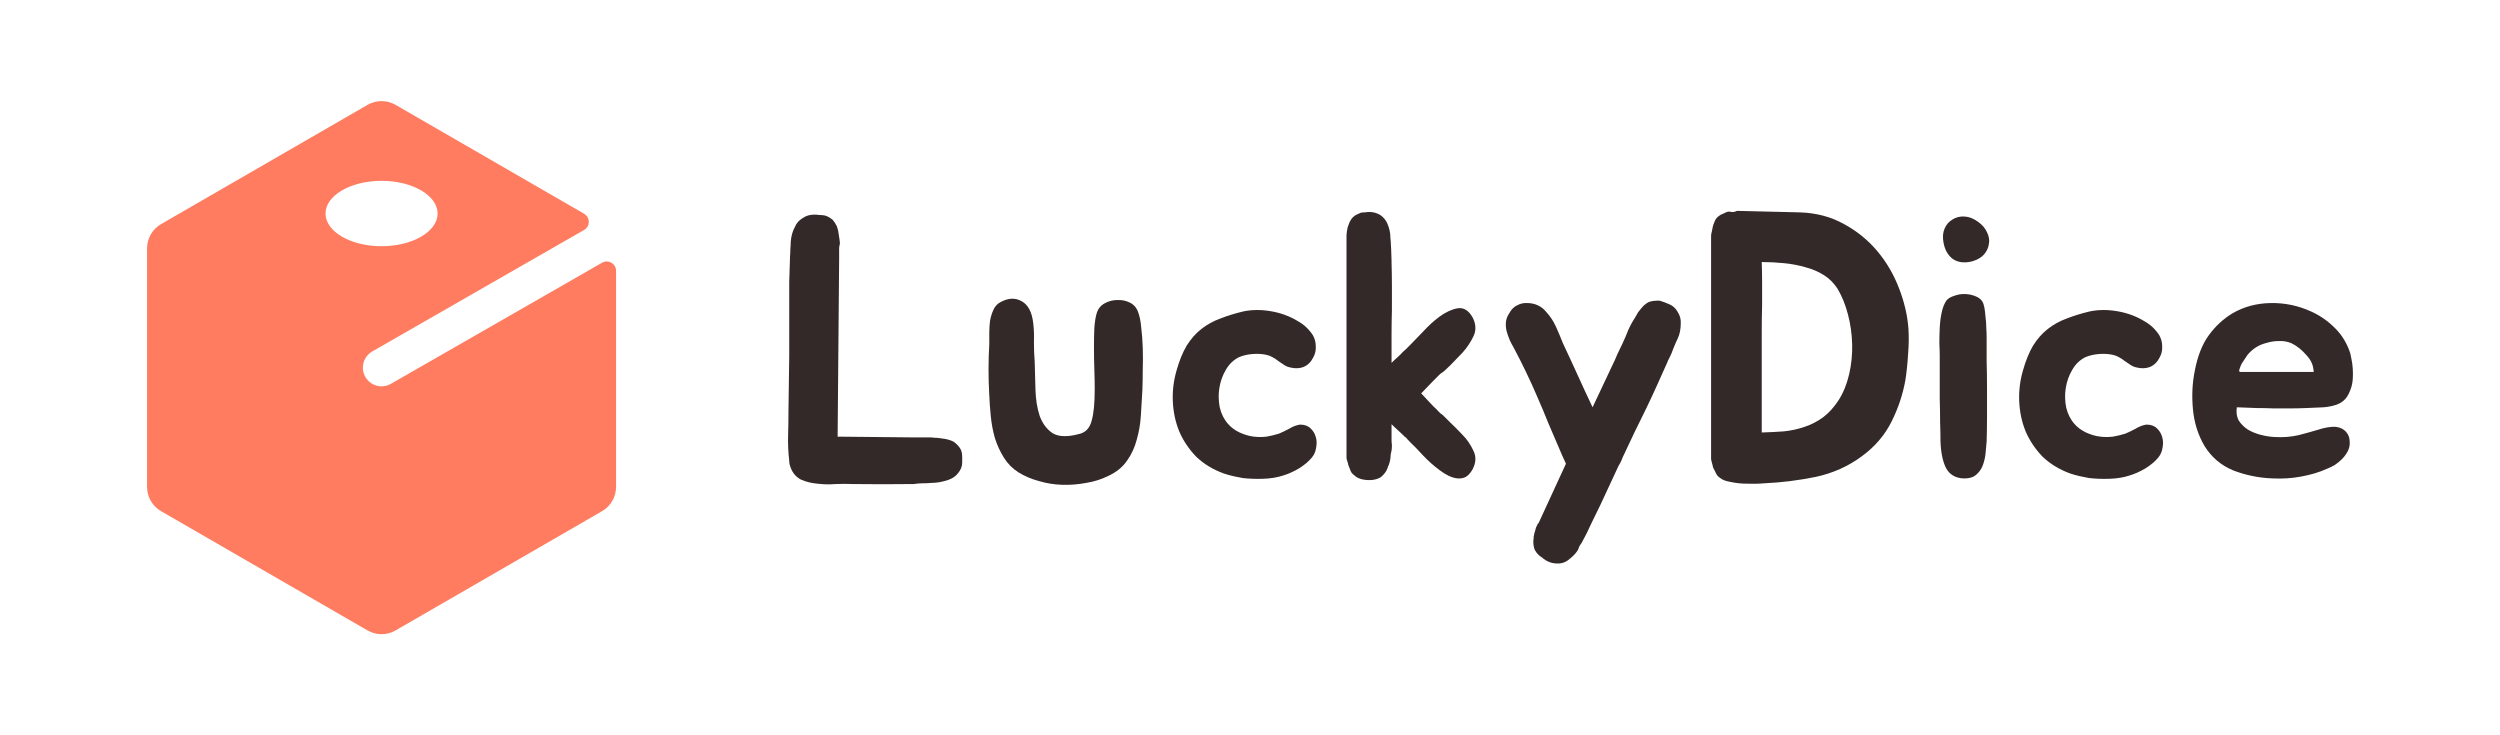 <svg width="136" height="40" viewBox="0 0 136 40" fill="none" xmlns="http://www.w3.org/2000/svg">
<path fill-rule="evenodd" clip-rule="evenodd" d="M8.762 12.192C8.29 12.464 8 12.968 8 13.512V26.488C8 27.032 8.29 27.536 8.762 27.808L19.995 34.296C20.466 34.568 21.047 34.568 21.519 34.296L32.752 27.808C33.223 27.536 33.514 27.032 33.514 26.488V14.732C33.514 14.341 33.092 14.097 32.753 14.291L21.262 20.882C20.775 21.161 20.155 20.992 19.876 20.506C19.596 20.019 19.765 19.398 20.252 19.118L31.775 12.509C32.115 12.314 32.115 11.824 31.776 11.628L21.519 5.704C21.047 5.432 20.466 5.432 19.995 5.704L8.762 12.192ZM20.757 13.394C22.44 13.394 23.805 12.598 23.805 11.616C23.805 10.634 22.44 9.837 20.757 9.837C19.074 9.837 17.709 10.634 17.709 11.616C17.709 12.598 19.074 13.394 20.757 13.394Z" fill="#FF7C60"/>
<path d="M126.357 23.303C126.52 23.262 126.683 23.234 126.847 23.221C127.024 23.207 127.18 23.227 127.316 23.282C127.466 23.337 127.588 23.432 127.684 23.569C127.779 23.692 127.827 23.869 127.827 24.101C127.827 24.265 127.786 24.422 127.704 24.572C127.622 24.722 127.52 24.858 127.398 24.981C127.275 25.104 127.139 25.213 126.99 25.309C126.84 25.391 126.697 25.459 126.561 25.513C126.166 25.691 125.711 25.827 125.193 25.923C124.69 26.018 124.166 26.052 123.622 26.025C122.887 25.998 122.179 25.855 121.499 25.595C120.832 25.322 120.308 24.879 119.927 24.265C119.574 23.664 119.363 22.995 119.295 22.259C119.227 21.522 119.261 20.826 119.397 20.171C119.546 19.379 119.798 18.738 120.152 18.246C120.519 17.741 120.955 17.339 121.458 17.039C122.071 16.684 122.758 16.5 123.52 16.486C124.282 16.472 125.01 16.622 125.704 16.936C126.166 17.141 126.581 17.421 126.949 17.776C127.316 18.117 127.595 18.533 127.786 19.024C127.84 19.147 127.881 19.297 127.908 19.475C127.949 19.652 127.976 19.843 127.99 20.048C128.003 20.239 128.003 20.43 127.99 20.621C127.976 20.812 127.942 20.983 127.888 21.133C127.806 21.378 127.704 21.569 127.582 21.706C127.459 21.842 127.303 21.945 127.112 22.013C126.922 22.081 126.69 22.129 126.418 22.156C126.16 22.17 125.847 22.183 125.479 22.197C125.153 22.211 124.846 22.218 124.561 22.218C124.275 22.218 123.982 22.218 123.683 22.218C123.384 22.204 123.071 22.197 122.744 22.197C122.431 22.183 122.077 22.17 121.683 22.156C121.642 22.429 121.676 22.668 121.785 22.873C121.907 23.064 122.071 23.227 122.275 23.364C122.479 23.487 122.71 23.582 122.969 23.651C123.227 23.719 123.479 23.76 123.724 23.773C124.187 23.801 124.629 23.767 125.051 23.671C125.472 23.562 125.908 23.439 126.357 23.303ZM125.479 19.331C125.221 19.031 124.949 18.813 124.663 18.676C124.445 18.581 124.214 18.54 123.969 18.553C123.738 18.553 123.513 18.587 123.295 18.656C122.901 18.751 122.567 18.956 122.295 19.27C122.268 19.297 122.22 19.365 122.152 19.475C122.084 19.57 122.016 19.672 121.948 19.782C121.894 19.891 121.853 19.993 121.826 20.089C121.798 20.184 121.812 20.232 121.866 20.232H125.867C125.853 20.041 125.819 19.884 125.765 19.761C125.711 19.625 125.615 19.481 125.479 19.331Z" fill="#332928"/>
<path d="M117.459 18.226C117.568 18.417 117.623 18.622 117.623 18.84C117.636 19.058 117.589 19.263 117.48 19.454C117.357 19.7 117.181 19.87 116.949 19.966C116.731 20.048 116.487 20.055 116.214 19.986C116.092 19.959 115.983 19.911 115.888 19.843C115.793 19.775 115.69 19.707 115.582 19.638C115.486 19.556 115.371 19.481 115.235 19.413C115.112 19.345 114.949 19.297 114.745 19.27C114.541 19.243 114.316 19.243 114.071 19.27C113.84 19.297 113.629 19.352 113.438 19.434C113.139 19.584 112.901 19.816 112.724 20.13C112.547 20.43 112.432 20.757 112.377 21.112C112.323 21.453 112.329 21.801 112.398 22.156C112.479 22.511 112.629 22.811 112.847 23.057C113.01 23.248 113.221 23.405 113.479 23.528C113.751 23.651 114.01 23.726 114.255 23.753C114.486 23.78 114.718 23.78 114.949 23.753C115.18 23.712 115.405 23.657 115.622 23.589C115.786 23.521 115.969 23.432 116.174 23.323C116.378 23.2 116.575 23.125 116.765 23.098C117.01 23.098 117.201 23.166 117.337 23.303C117.473 23.425 117.568 23.582 117.623 23.773C117.677 23.951 117.684 24.142 117.643 24.347C117.616 24.551 117.541 24.729 117.419 24.879C117.255 25.084 117.024 25.281 116.725 25.472C116.425 25.65 116.14 25.779 115.867 25.861C115.541 25.971 115.173 26.032 114.765 26.046C114.371 26.059 113.996 26.046 113.643 26.005C113.479 25.977 113.309 25.943 113.132 25.902C112.955 25.861 112.785 25.814 112.622 25.759C112.023 25.541 111.52 25.234 111.112 24.838C110.717 24.428 110.411 23.971 110.193 23.466C109.989 22.961 109.873 22.422 109.846 21.849C109.819 21.276 109.887 20.71 110.05 20.15C110.2 19.618 110.384 19.168 110.601 18.799C110.833 18.431 111.098 18.13 111.397 17.898C111.71 17.653 112.057 17.462 112.438 17.325C112.819 17.175 113.241 17.045 113.704 16.936C114.18 16.841 114.684 16.841 115.214 16.936C115.745 17.032 116.221 17.209 116.643 17.468C116.97 17.646 117.242 17.898 117.459 18.226Z" fill="#332928"/>
<path d="M108.073 18.349C108.073 18.731 108.073 19.161 108.073 19.638C108.087 20.116 108.094 20.614 108.094 21.133C108.094 21.638 108.094 22.142 108.094 22.648C108.094 23.139 108.087 23.596 108.073 24.019C108.059 24.224 108.039 24.449 108.012 24.695C107.985 24.927 107.93 25.145 107.849 25.35C107.767 25.554 107.638 25.725 107.461 25.861C107.297 25.984 107.073 26.039 106.787 26.025C106.365 25.998 106.059 25.814 105.869 25.472C105.692 25.131 105.59 24.654 105.563 24.04C105.563 23.726 105.556 23.364 105.542 22.954C105.542 22.545 105.535 22.129 105.522 21.706C105.522 21.283 105.522 20.873 105.522 20.478C105.522 20.068 105.522 19.7 105.522 19.372C105.522 19.181 105.515 18.949 105.501 18.676C105.501 18.403 105.508 18.123 105.522 17.837C105.535 17.55 105.569 17.277 105.624 17.018C105.678 16.745 105.767 16.52 105.889 16.343C105.984 16.233 106.12 16.151 106.297 16.097C106.474 16.029 106.658 15.995 106.848 15.995C107.053 15.995 107.243 16.029 107.42 16.097C107.61 16.165 107.747 16.261 107.828 16.384C107.883 16.465 107.923 16.581 107.951 16.732C107.978 16.882 107.998 17.052 108.012 17.243C108.039 17.421 108.053 17.612 108.053 17.816C108.066 18.008 108.073 18.185 108.073 18.349ZM107.297 14.214C106.876 14.323 106.522 14.282 106.236 14.091C105.964 13.886 105.794 13.586 105.726 13.19C105.671 12.903 105.692 12.651 105.787 12.433C105.882 12.214 106.025 12.05 106.216 11.941C106.406 11.819 106.624 11.764 106.869 11.778C107.114 11.791 107.359 11.887 107.604 12.064C107.835 12.228 107.998 12.419 108.094 12.637C108.202 12.856 108.236 13.067 108.196 13.272C108.168 13.477 108.08 13.668 107.93 13.845C107.781 14.009 107.57 14.132 107.297 14.214Z" fill="#332928"/>
<path d="M103.819 17.878C103.847 18.328 103.84 18.792 103.799 19.27C103.772 19.747 103.724 20.212 103.656 20.662C103.52 21.44 103.268 22.197 102.901 22.934C102.534 23.671 101.996 24.299 101.288 24.817C100.554 25.363 99.717 25.739 98.778 25.943C97.839 26.134 96.907 26.25 95.982 26.291C95.669 26.319 95.349 26.325 95.022 26.312C94.709 26.312 94.403 26.278 94.104 26.209C93.859 26.169 93.675 26.093 93.553 25.984C93.485 25.943 93.43 25.889 93.389 25.82C93.349 25.752 93.315 25.684 93.287 25.616C93.246 25.547 93.213 25.479 93.185 25.411C93.172 25.329 93.151 25.247 93.124 25.165C93.111 25.097 93.097 25.036 93.083 24.981C93.083 24.913 93.083 24.852 93.083 24.797V13.108C93.083 13.013 93.083 12.924 93.083 12.842C93.083 12.76 93.097 12.678 93.124 12.597C93.151 12.405 93.192 12.248 93.246 12.126C93.301 11.962 93.376 11.846 93.471 11.778C93.553 11.709 93.634 11.662 93.716 11.634C93.798 11.593 93.873 11.559 93.941 11.532C94.022 11.505 94.104 11.505 94.185 11.532C94.281 11.546 94.383 11.525 94.492 11.471L97.9 11.553C98.798 11.58 99.601 11.791 100.309 12.187C101.016 12.569 101.622 13.06 102.125 13.661C102.629 14.261 103.023 14.937 103.309 15.688C103.595 16.424 103.765 17.155 103.819 17.878ZM100.023 21.767C100.282 21.358 100.472 20.887 100.595 20.355C100.717 19.823 100.771 19.284 100.758 18.738C100.744 18.178 100.669 17.639 100.533 17.12C100.397 16.588 100.207 16.117 99.962 15.708C99.771 15.408 99.526 15.162 99.227 14.971C98.928 14.78 98.594 14.637 98.227 14.541C97.859 14.432 97.465 14.357 97.043 14.316C96.635 14.275 96.233 14.255 95.839 14.255C95.852 14.65 95.859 15.033 95.859 15.401C95.859 15.769 95.859 16.158 95.859 16.568C95.846 17.059 95.839 17.537 95.839 18.001C95.839 18.465 95.839 18.915 95.839 19.352V23.528C96.261 23.514 96.662 23.494 97.043 23.466C97.438 23.425 97.812 23.343 98.166 23.221C98.533 23.098 98.866 22.927 99.166 22.709C99.479 22.477 99.764 22.163 100.023 21.767Z" fill="#332928"/>
<path d="M91.27 16.977C91.392 17.168 91.447 17.373 91.433 17.591C91.433 17.905 91.379 18.178 91.27 18.41C91.243 18.478 91.202 18.567 91.147 18.676C91.106 18.785 91.059 18.901 91.004 19.024C90.963 19.147 90.916 19.263 90.862 19.372C90.807 19.481 90.766 19.563 90.739 19.618L90.698 19.72C90.508 20.143 90.324 20.553 90.147 20.948C89.97 21.344 89.773 21.767 89.555 22.218C89.338 22.654 89.126 23.084 88.922 23.507C88.732 23.917 88.541 24.319 88.351 24.715C88.296 24.824 88.249 24.933 88.208 25.043C88.167 25.138 88.113 25.241 88.045 25.35L87.065 27.458C86.888 27.813 86.718 28.161 86.555 28.502C86.405 28.843 86.235 29.184 86.044 29.526C86.004 29.594 85.963 29.655 85.922 29.71C85.895 29.778 85.868 29.846 85.84 29.915C85.745 30.078 85.602 30.235 85.412 30.385C85.235 30.549 85.044 30.638 84.84 30.651C84.473 30.679 84.153 30.57 83.881 30.324C83.718 30.229 83.588 30.092 83.493 29.915C83.439 29.792 83.412 29.635 83.412 29.444C83.425 29.362 83.432 29.28 83.432 29.198C83.445 29.13 83.459 29.062 83.473 28.993C83.5 28.925 83.52 28.857 83.534 28.789C83.547 28.721 83.568 28.666 83.595 28.625C83.636 28.516 83.67 28.461 83.697 28.461L85.187 25.227C85.119 25.077 85.051 24.927 84.983 24.776C84.915 24.613 84.854 24.469 84.799 24.347C84.623 23.924 84.432 23.48 84.228 23.016C84.037 22.538 83.84 22.067 83.636 21.604C83.432 21.126 83.221 20.662 83.003 20.212C82.785 19.761 82.568 19.331 82.35 18.922C82.268 18.785 82.194 18.642 82.126 18.492C82.058 18.328 82.003 18.171 81.962 18.021C81.921 17.857 81.908 17.694 81.921 17.53C81.935 17.366 81.996 17.202 82.105 17.039C82.214 16.834 82.357 16.691 82.534 16.609C82.711 16.513 82.894 16.472 83.085 16.486C83.289 16.486 83.48 16.527 83.656 16.609C83.833 16.691 83.976 16.8 84.085 16.936C84.316 17.182 84.5 17.455 84.636 17.755C84.772 18.055 84.901 18.362 85.024 18.676C85.282 19.222 85.548 19.795 85.82 20.396C86.092 20.996 86.364 21.583 86.636 22.156L87.698 19.904C87.807 19.686 87.902 19.475 87.984 19.27C88.079 19.065 88.174 18.867 88.269 18.676C88.378 18.444 88.48 18.205 88.575 17.96C88.684 17.714 88.807 17.489 88.943 17.284C88.97 17.23 88.997 17.182 89.025 17.141C89.052 17.1 89.079 17.052 89.106 16.998C89.229 16.834 89.338 16.704 89.433 16.609C89.501 16.554 89.555 16.513 89.596 16.486C89.65 16.445 89.712 16.418 89.78 16.404C89.875 16.377 89.963 16.363 90.045 16.363C90.14 16.349 90.229 16.349 90.31 16.363C90.447 16.404 90.61 16.465 90.8 16.547C91.004 16.629 91.161 16.773 91.27 16.977Z" fill="#332928"/>
<path d="M77.312 21.399C77.611 21.713 77.829 21.945 77.965 22.095C78.115 22.231 78.217 22.334 78.271 22.402C78.339 22.47 78.387 22.511 78.414 22.525C78.442 22.538 78.489 22.579 78.557 22.648C78.625 22.716 78.734 22.825 78.884 22.975C79.033 23.111 79.258 23.337 79.557 23.651C79.802 23.896 79.999 24.183 80.149 24.51C80.312 24.824 80.299 25.165 80.108 25.534C79.999 25.725 79.877 25.861 79.741 25.943C79.605 26.012 79.455 26.039 79.292 26.025C79.142 26.012 78.979 25.964 78.802 25.882C78.639 25.8 78.475 25.698 78.312 25.575C77.999 25.343 77.7 25.077 77.414 24.776C77.128 24.463 76.897 24.224 76.72 24.06C76.598 23.937 76.523 23.855 76.496 23.814C76.468 23.787 76.441 23.767 76.414 23.753C76.387 23.726 76.36 23.698 76.332 23.671C76.237 23.576 76.135 23.48 76.026 23.384C75.917 23.289 75.808 23.187 75.7 23.077V23.876C75.7 24.026 75.706 24.135 75.72 24.203C75.72 24.34 75.713 24.442 75.7 24.51C75.659 24.66 75.638 24.804 75.638 24.94C75.625 25.008 75.611 25.077 75.597 25.145C75.584 25.2 75.564 25.261 75.536 25.329C75.523 25.356 75.509 25.377 75.496 25.391C75.496 25.404 75.496 25.425 75.496 25.452C75.482 25.479 75.468 25.5 75.455 25.513C75.455 25.527 75.448 25.547 75.434 25.575C75.366 25.711 75.257 25.841 75.108 25.964C74.849 26.114 74.529 26.155 74.148 26.087C73.944 26.046 73.788 25.971 73.679 25.861C73.556 25.779 73.475 25.663 73.434 25.513C73.407 25.445 73.379 25.377 73.352 25.309C73.339 25.227 73.318 25.152 73.291 25.084C73.264 25.015 73.25 24.954 73.25 24.899C73.25 24.831 73.25 24.776 73.25 24.735V13.088C73.25 13.006 73.25 12.924 73.25 12.842C73.25 12.76 73.257 12.678 73.271 12.596C73.284 12.515 73.298 12.44 73.311 12.371C73.339 12.289 73.366 12.214 73.393 12.146C73.448 12.01 73.516 11.9 73.597 11.819C73.665 11.75 73.733 11.703 73.801 11.675C73.883 11.634 73.958 11.6 74.026 11.573C74.094 11.559 74.169 11.552 74.25 11.552C74.346 11.539 74.434 11.532 74.516 11.532C74.706 11.532 74.897 11.587 75.087 11.696C75.264 11.819 75.393 11.976 75.475 12.167C75.584 12.426 75.638 12.678 75.638 12.924C75.652 13.06 75.666 13.272 75.679 13.559C75.693 13.832 75.7 14.036 75.7 14.173V14.255C75.713 14.705 75.72 15.135 75.72 15.544C75.72 15.954 75.72 16.397 75.72 16.875C75.706 17.352 75.7 17.81 75.7 18.246C75.7 18.669 75.7 19.092 75.7 19.515V19.741C75.808 19.631 75.917 19.529 76.026 19.434C76.135 19.338 76.237 19.236 76.332 19.127C76.387 19.086 76.441 19.038 76.496 18.983L76.72 18.758C76.897 18.581 77.128 18.342 77.414 18.042C77.7 17.728 77.999 17.455 78.312 17.223C78.652 16.977 78.979 16.827 79.292 16.772C79.618 16.718 79.891 16.882 80.108 17.264C80.299 17.632 80.312 17.98 80.149 18.308C79.999 18.622 79.802 18.915 79.557 19.188C79.258 19.502 79.033 19.734 78.884 19.884C78.734 20.02 78.625 20.123 78.557 20.191C78.489 20.246 78.442 20.28 78.414 20.293C78.387 20.307 78.339 20.348 78.271 20.416C78.217 20.471 78.115 20.573 77.965 20.723C77.829 20.86 77.611 21.085 77.312 21.399Z" fill="#332928"/>
<path d="M71.415 18.226C71.524 18.417 71.578 18.622 71.578 18.84C71.592 19.058 71.544 19.263 71.436 19.454C71.313 19.7 71.136 19.87 70.905 19.966C70.687 20.048 70.442 20.055 70.17 19.986C70.047 19.959 69.939 19.911 69.843 19.843C69.748 19.775 69.646 19.707 69.537 19.638C69.442 19.556 69.326 19.481 69.19 19.413C69.068 19.345 68.904 19.297 68.7 19.27C68.496 19.243 68.272 19.243 68.027 19.27C67.796 19.297 67.585 19.352 67.394 19.434C67.095 19.584 66.857 19.816 66.68 20.13C66.503 20.43 66.387 20.757 66.333 21.112C66.278 21.453 66.285 21.801 66.353 22.156C66.435 22.511 66.584 22.811 66.802 23.057C66.965 23.248 67.176 23.405 67.435 23.528C67.707 23.651 67.966 23.726 68.21 23.753C68.442 23.78 68.673 23.78 68.904 23.753C69.136 23.712 69.36 23.657 69.578 23.589C69.741 23.521 69.925 23.432 70.129 23.323C70.333 23.2 70.531 23.125 70.721 23.098C70.966 23.098 71.156 23.166 71.293 23.303C71.429 23.425 71.524 23.582 71.578 23.773C71.633 23.951 71.64 24.142 71.599 24.347C71.572 24.551 71.497 24.729 71.374 24.879C71.211 25.084 70.98 25.281 70.68 25.472C70.381 25.65 70.095 25.779 69.823 25.861C69.496 25.971 69.129 26.032 68.721 26.046C68.326 26.059 67.952 26.046 67.598 26.005C67.435 25.977 67.265 25.943 67.088 25.902C66.911 25.861 66.741 25.814 66.578 25.759C65.979 25.541 65.475 25.234 65.067 24.838C64.673 24.428 64.366 23.971 64.149 23.466C63.945 22.961 63.829 22.422 63.802 21.849C63.775 21.276 63.843 20.71 64.006 20.15C64.156 19.618 64.339 19.168 64.557 18.799C64.788 18.431 65.054 18.13 65.353 17.898C65.666 17.653 66.013 17.462 66.394 17.325C66.775 17.175 67.197 17.045 67.659 16.936C68.136 16.841 68.639 16.841 69.17 16.936C69.701 17.032 70.177 17.209 70.599 17.468C70.925 17.646 71.197 17.898 71.415 18.226Z" fill="#332928"/>
<path d="M62.145 21.235C62.118 21.685 62.091 22.142 62.063 22.607C62.036 23.057 61.961 23.494 61.839 23.917C61.73 24.34 61.553 24.722 61.308 25.063C61.077 25.404 60.743 25.677 60.308 25.882C59.927 26.073 59.519 26.203 59.083 26.271C58.648 26.353 58.213 26.387 57.777 26.373C57.342 26.36 56.92 26.291 56.512 26.168C56.103 26.059 55.736 25.902 55.409 25.698C55.083 25.493 54.818 25.227 54.613 24.899C54.409 24.572 54.246 24.217 54.124 23.835C54.015 23.453 53.94 23.057 53.899 22.648C53.858 22.238 53.831 21.856 53.817 21.501C53.763 20.559 53.763 19.631 53.817 18.717C53.817 18.54 53.817 18.342 53.817 18.123C53.817 17.892 53.831 17.666 53.858 17.448C53.899 17.23 53.96 17.032 54.042 16.854C54.124 16.663 54.26 16.52 54.45 16.424C54.858 16.206 55.233 16.192 55.573 16.384C55.926 16.575 56.137 16.97 56.206 17.571C56.246 17.885 56.26 18.233 56.246 18.615C56.246 18.997 56.26 19.345 56.287 19.659C56.301 20.123 56.314 20.628 56.328 21.174C56.342 21.706 56.416 22.183 56.553 22.607C56.702 23.03 56.94 23.35 57.267 23.569C57.607 23.773 58.111 23.78 58.777 23.589C59.09 23.494 59.294 23.255 59.39 22.873C59.498 22.491 59.553 21.924 59.553 21.174C59.553 20.846 59.546 20.484 59.532 20.089C59.519 19.693 59.512 19.304 59.512 18.922C59.512 18.526 59.519 18.164 59.532 17.837C59.56 17.496 59.6 17.236 59.655 17.059C59.723 16.813 59.866 16.629 60.084 16.506C60.301 16.384 60.533 16.322 60.778 16.322C61.023 16.308 61.254 16.356 61.471 16.465C61.689 16.575 61.839 16.752 61.921 16.998C62.002 17.216 62.057 17.496 62.084 17.837C62.125 18.164 62.152 18.526 62.166 18.922C62.179 19.304 62.179 19.7 62.166 20.109C62.166 20.505 62.159 20.88 62.145 21.235Z" fill="#332928"/>
<path d="M52.303 24.551C52.33 24.619 52.344 24.722 52.344 24.858C52.344 24.981 52.344 25.084 52.344 25.165C52.344 25.275 52.323 25.377 52.282 25.473C52.242 25.568 52.187 25.657 52.119 25.739C51.997 25.902 51.82 26.025 51.588 26.107C51.262 26.216 50.956 26.271 50.67 26.271C50.52 26.285 50.364 26.291 50.2 26.291C50.037 26.291 49.874 26.305 49.711 26.332H49.629C48.581 26.346 47.499 26.346 46.384 26.332C46.111 26.319 45.805 26.319 45.465 26.332C45.125 26.36 44.792 26.353 44.465 26.312C44.138 26.285 43.839 26.209 43.567 26.087C43.308 25.95 43.125 25.739 43.016 25.452C42.989 25.384 42.968 25.322 42.955 25.268C42.941 25.2 42.934 25.131 42.934 25.063C42.88 24.599 42.859 24.142 42.873 23.692C42.886 23.241 42.893 22.798 42.893 22.361L42.934 19.393V16.65C42.934 16.158 42.934 15.722 42.934 15.339C42.948 14.957 42.961 14.534 42.975 14.07V13.968C42.989 13.832 42.995 13.695 42.995 13.559C43.009 13.422 43.016 13.286 43.016 13.149C43.043 12.835 43.118 12.569 43.24 12.351C43.322 12.146 43.465 11.982 43.669 11.86C43.846 11.737 44.057 11.675 44.302 11.675C44.397 11.675 44.485 11.682 44.567 11.696C44.662 11.696 44.751 11.703 44.832 11.716C44.914 11.73 44.989 11.757 45.057 11.798C45.139 11.839 45.22 11.894 45.302 11.962C45.383 12.057 45.458 12.173 45.526 12.31C45.581 12.46 45.615 12.61 45.628 12.76C45.642 12.856 45.656 12.944 45.669 13.026C45.683 13.108 45.69 13.19 45.69 13.272C45.662 13.354 45.649 13.436 45.649 13.518C45.649 13.6 45.649 13.675 45.649 13.743V14.111L45.567 23.753L49.609 23.794H50.568C50.65 23.794 50.738 23.801 50.833 23.814C50.928 23.814 51.024 23.821 51.119 23.835C51.228 23.849 51.323 23.862 51.405 23.876C51.486 23.889 51.568 23.91 51.65 23.937C51.799 23.978 51.922 24.046 52.017 24.142C52.167 24.278 52.262 24.415 52.303 24.551Z" fill="#332928"/>
</svg>
